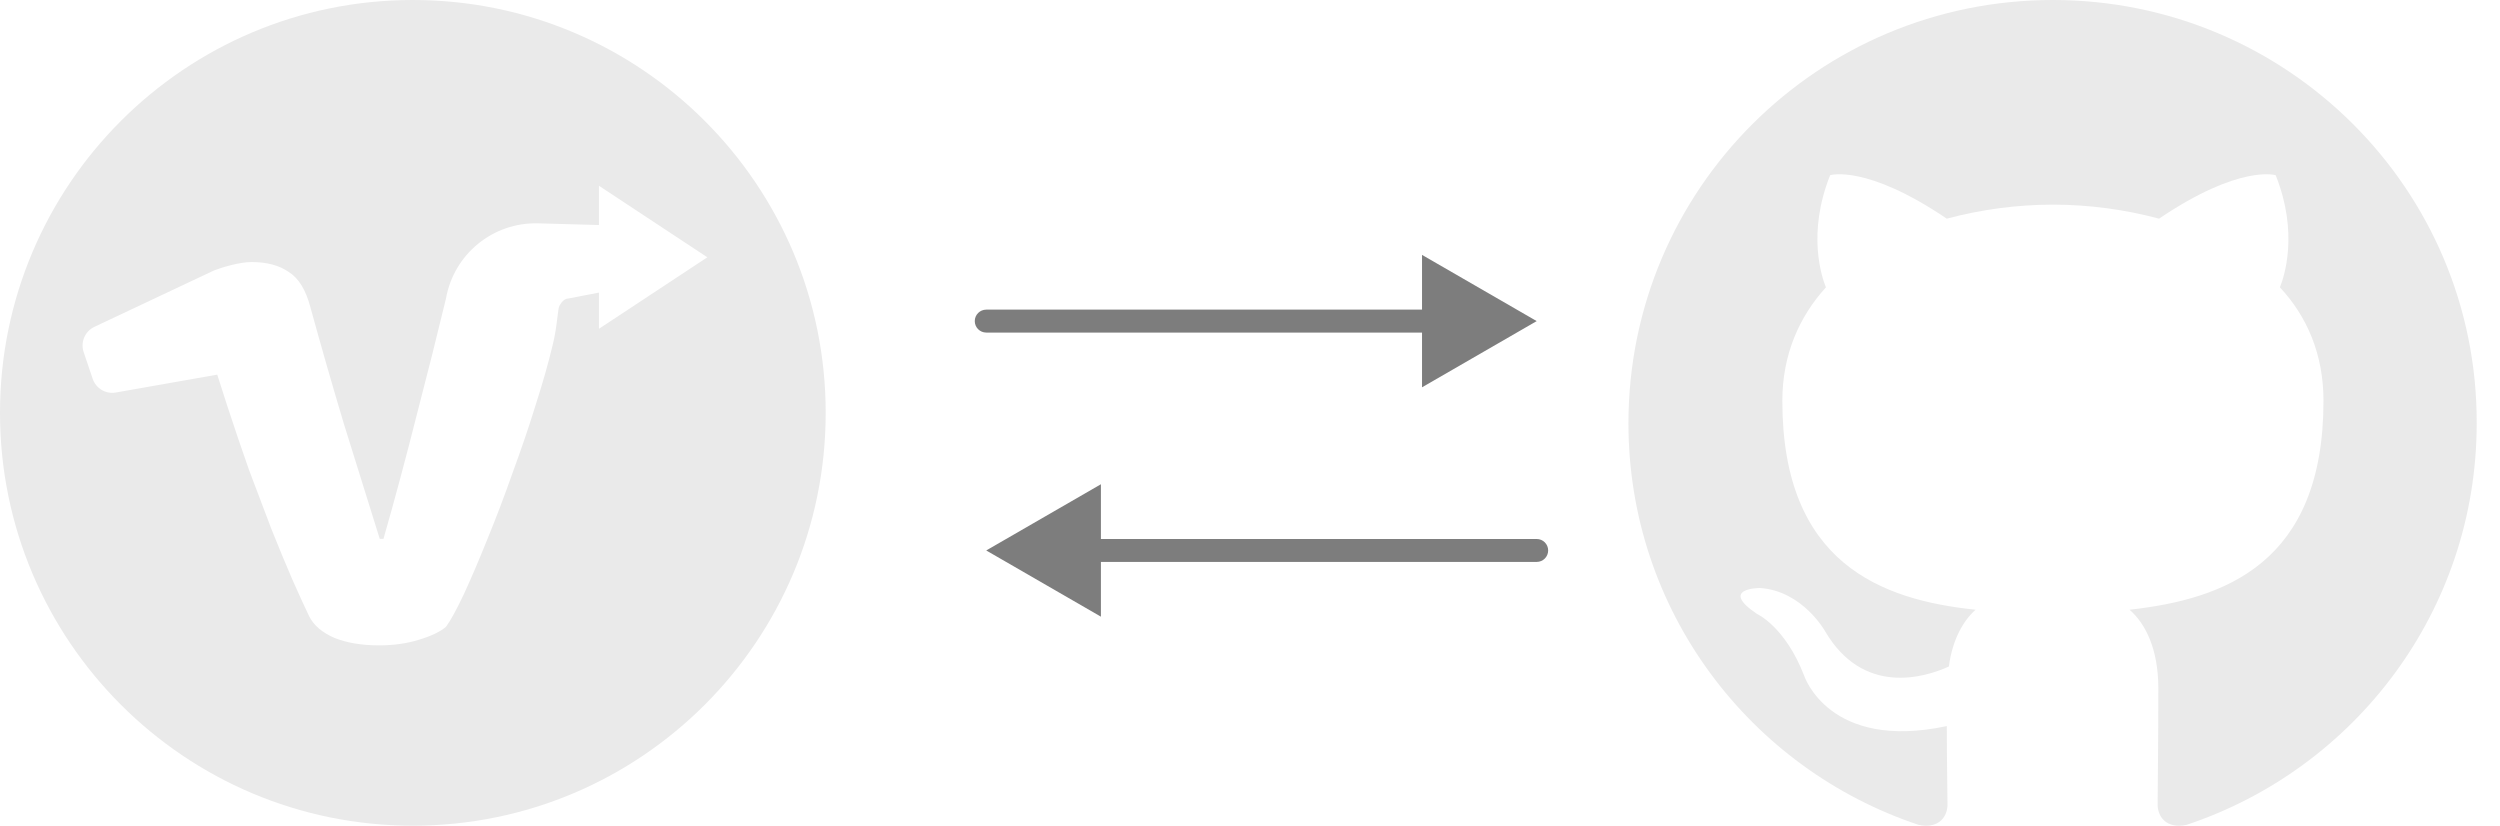 <svg width="109" height="36" viewBox="0 0 109 36" fill="none" xmlns="http://www.w3.org/2000/svg">
<path fill-rule="evenodd" clip-rule="evenodd" d="M18 36C27.941 36 36 27.941 36 18C36 8.059 27.941 0 18 0C8.059 0 0 8.059 0 18C0 27.941 8.059 36 18 36ZM26.115 14.335L30.84 11.218L26.115 8.1V9.811L23.464 9.738C21.497 9.683 19.787 11.078 19.445 13.015C19.05 14.657 18.636 16.305 18.204 17.959C17.7 19.957 17.205 21.802 16.719 23.494H16.557C16.017 21.748 15.495 20.074 14.991 18.472C14.505 16.852 14.019 15.16 13.533 13.396C13.335 12.64 13.02 12.127 12.588 11.857C12.174 11.569 11.634 11.425 10.968 11.425C10.428 11.425 9.69 11.668 9.69 11.668C9.676 11.674 9.602 11.699 9.525 11.724C9.441 11.752 9.354 11.781 9.339 11.788L4.116 14.25C3.703 14.445 3.501 14.92 3.648 15.353L4.041 16.516C4.184 16.937 4.612 17.191 5.05 17.114L9.472 16.334C9.616 16.79 9.763 17.251 9.915 17.716C10.221 18.652 10.536 19.579 10.86 20.497C11.202 21.397 11.526 22.252 11.832 23.062C12.156 23.872 12.462 24.61 12.75 25.276C13.038 25.924 13.281 26.455 13.479 26.869C13.677 27.265 14.046 27.58 14.586 27.814C15.126 28.03 15.774 28.138 16.53 28.138C17.16 28.138 17.736 28.057 18.258 27.895C18.798 27.733 19.194 27.544 19.446 27.328C19.644 27.058 19.905 26.581 20.229 25.897C20.553 25.195 20.895 24.394 21.255 23.494C21.633 22.576 22.002 21.604 22.362 20.578C22.74 19.552 23.073 18.571 23.361 17.635C23.667 16.681 23.91 15.826 24.09 15.07C24.204 14.634 24.262 14.168 24.304 13.827C24.334 13.577 24.357 13.395 24.387 13.342C24.387 13.342 24.54 13.018 24.765 13.018L26.115 12.757V14.335Z" fill="#EAEAEA"/>
<path d="M43 13.5C42.724 13.5 42.5 13.724 42.5 14C42.5 14.276 42.724 14.5 43 14.5L43 13.5ZM67 14L62 11.113L62 16.887L67 14ZM43 14.5L62.5 14.5L62.5 13.5L43 13.5L43 14.5Z" fill="#7D7D7D"/>
<path d="M67 23.5C67.276 23.5 67.5 23.724 67.5 24C67.5 24.276 67.276 24.5 67 24.5L67 23.5ZM43 24L48 21.113L48 26.887L43 24ZM67 24.5L47.5 24.5L47.5 23.5L67 23.5L67 24.5Z" fill="#7D7D7D"/>
<g clip-path="url(#clip0_74_5161)">
<path fill-rule="evenodd" clip-rule="evenodd" d="M89.507 0C79.273 0 71 8.25 71 18.456C71 26.615 76.301 33.521 83.655 35.965C84.574 36.149 84.911 35.568 84.911 35.079C84.911 34.651 84.881 33.185 84.881 31.657C79.732 32.757 78.66 29.457 78.66 29.457C77.833 27.318 76.607 26.768 76.607 26.768C74.922 25.637 76.73 25.637 76.73 25.637C78.599 25.759 79.58 27.532 79.58 27.532C81.234 30.343 83.9 29.549 84.972 29.059C85.125 27.868 85.616 27.043 86.137 26.584C82.031 26.157 77.71 24.568 77.71 17.478C77.71 15.462 78.445 13.812 79.61 12.528C79.426 12.07 78.783 10.175 79.794 7.639C79.794 7.639 81.357 7.15 84.88 9.534C86.389 9.13 87.944 8.924 89.507 8.922C91.07 8.922 92.663 9.136 94.134 9.534C97.658 7.15 99.22 7.639 99.22 7.639C100.232 10.175 99.588 12.07 99.404 12.528C100.599 13.812 101.304 15.462 101.304 17.478C101.304 24.568 96.984 26.126 92.847 26.584C93.521 27.165 94.103 28.265 94.103 30.007C94.103 32.482 94.073 34.468 94.073 35.079C94.073 35.568 94.41 36.149 95.329 35.965C102.683 33.52 107.984 26.615 107.984 18.456C108.014 8.25 99.71 0 89.507 0Z" fill="#EAEAEA"/>
</g>
<defs>
<clipPath id="clip0_74_5161">
<rect width="37.125" height="36" fill="white" transform="translate(71)"/>
</clipPath>
</defs>
</svg>
